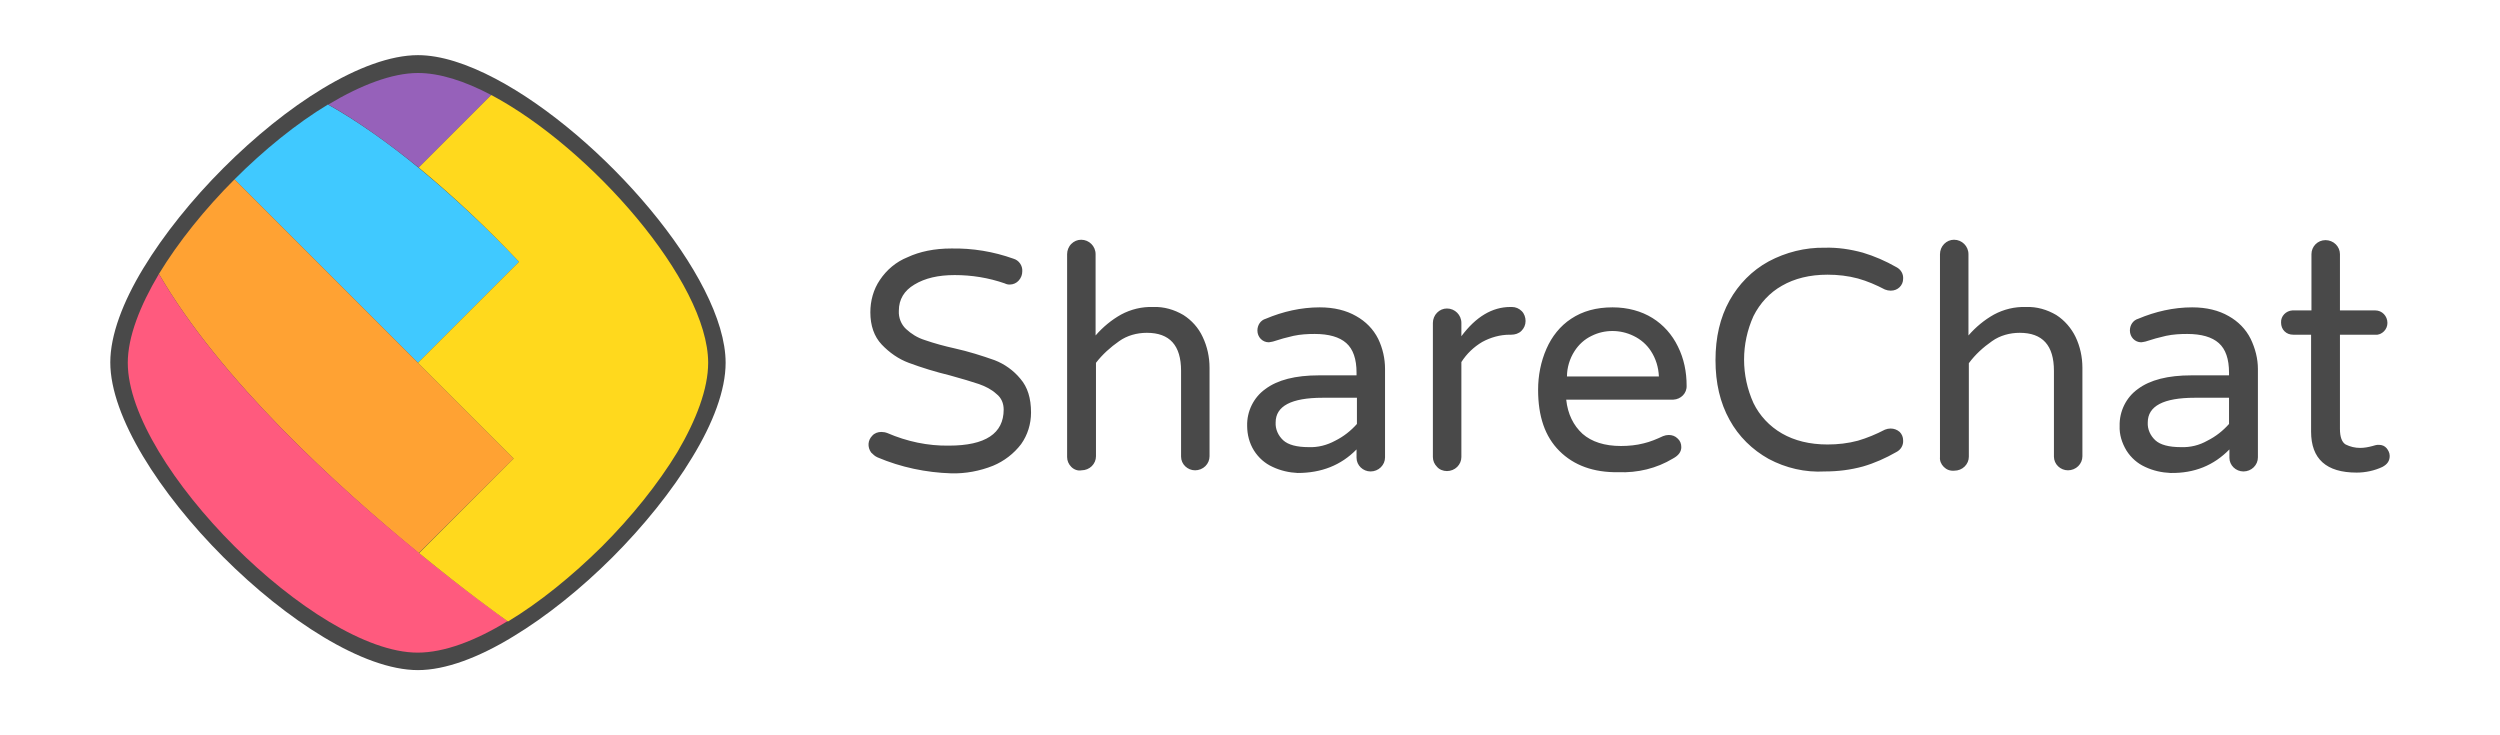 <svg width="136" height="40" viewBox="0 0 136 40" fill="none" xmlns="http://www.w3.org/2000/svg">
<path d="M39.474 19.737C39.474 15.067 32.718 7.319 26.953 4.281C25.423 3.475 23.977 3 22.737 3C21.25 3 19.431 3.682 17.551 4.818C15.732 5.914 13.852 7.443 12.158 9.137C10.443 10.852 8.914 12.753 7.798 14.592C6.682 16.431 6 18.229 6 19.716C6 25.626 16.807 36.454 22.737 36.454C24.225 36.454 26.043 35.772 27.903 34.635C29.721 33.54 31.622 32.011 33.317 30.317C35.011 28.622 36.561 26.701 37.656 24.882C38.792 23.023 39.474 21.225 39.474 19.737Z" fill="#494949"/>
<path d="M28.234 14.241C26.518 12.422 24.68 10.707 22.758 9.116C21.146 7.794 19.493 6.616 17.84 5.686C16.125 6.719 14.348 8.166 12.757 9.757L22.737 19.737L28.234 14.241Z" fill="#40C9FF"/>
<path d="M26.725 5.17C25.279 4.405 23.915 3.971 22.737 3.971C21.332 3.971 19.617 4.632 17.861 5.686C19.514 6.616 21.167 7.815 22.779 9.116L26.725 5.17Z" fill="#9661BA"/>
<path d="M27.945 24.944L22.737 19.737L12.757 9.757C11.145 11.369 9.699 13.166 8.645 14.902C11.992 20.667 18.336 26.453 22.779 30.089L27.945 24.944Z" fill="#FFA233"/>
<path d="M27.614 33.788C27.221 33.499 25.3 32.135 22.779 30.069C18.336 26.453 11.992 20.667 8.645 14.902C7.612 16.638 6.951 18.332 6.951 19.737C6.951 25.316 17.158 35.503 22.717 35.503C24.163 35.503 25.858 34.862 27.614 33.788Z" fill="#FF5A7E"/>
<path d="M38.524 19.737C38.524 15.336 32.139 8.042 26.725 5.169L22.779 9.116C24.7 10.707 26.519 12.422 28.234 14.241L22.737 19.737L27.944 24.944L22.799 30.089C25.32 32.156 27.221 33.519 27.634 33.809C29.349 32.776 31.127 31.329 32.738 29.738C34.35 28.126 35.797 26.329 36.85 24.593C37.883 22.837 38.524 21.142 38.524 19.737Z" fill="#FFD91D"/>
<path d="M47.74 24.882C47.595 24.82 47.492 24.717 47.388 24.614C47.182 24.324 47.203 23.952 47.45 23.704C47.574 23.56 47.76 23.498 47.946 23.498C48.05 23.498 48.174 23.518 48.277 23.56C49.331 24.014 50.467 24.262 51.624 24.242C53.608 24.242 54.6 23.581 54.6 22.279C54.6 21.948 54.476 21.638 54.207 21.431C53.939 21.183 53.608 21.018 53.257 20.894C52.885 20.77 52.348 20.605 51.666 20.419C50.901 20.233 50.157 20.006 49.434 19.737C48.876 19.53 48.38 19.179 47.967 18.745C47.554 18.311 47.347 17.712 47.347 16.989C47.347 16.369 47.512 15.749 47.864 15.232C48.236 14.675 48.752 14.241 49.372 13.993C50.033 13.683 50.839 13.518 51.748 13.518C52.906 13.497 54.042 13.683 55.137 14.075C55.426 14.158 55.633 14.447 55.612 14.757C55.612 14.943 55.55 15.109 55.426 15.253C55.303 15.398 55.117 15.48 54.931 15.48C54.827 15.48 54.745 15.46 54.662 15.418C53.773 15.109 52.864 14.964 51.934 14.964C51.046 14.964 50.323 15.129 49.744 15.48C49.186 15.811 48.897 16.286 48.897 16.906C48.876 17.278 49.021 17.65 49.289 17.898C49.579 18.167 49.909 18.373 50.302 18.497C50.839 18.683 51.376 18.828 51.934 18.952C52.678 19.117 53.401 19.345 54.104 19.593C54.641 19.799 55.137 20.15 55.509 20.605C55.902 21.06 56.088 21.659 56.088 22.444C56.088 23.064 55.902 23.663 55.55 24.159C55.158 24.676 54.621 25.089 54.021 25.337C53.298 25.626 52.513 25.771 51.748 25.75C50.385 25.709 49 25.419 47.74 24.882ZM58.278 25.399C58.133 25.254 58.051 25.068 58.051 24.862V13.827C58.051 13.621 58.133 13.414 58.278 13.27C58.423 13.125 58.609 13.042 58.815 13.042C59.249 13.042 59.6 13.393 59.6 13.827V18.249C59.993 17.795 60.468 17.402 60.985 17.113C61.522 16.824 62.121 16.679 62.741 16.7C63.32 16.679 63.878 16.844 64.374 17.134C64.828 17.423 65.2 17.836 65.427 18.332C65.675 18.849 65.799 19.427 65.799 20.006V24.82C65.799 25.027 65.717 25.213 65.572 25.358C65.427 25.502 65.221 25.585 65.014 25.585C64.601 25.585 64.25 25.254 64.25 24.841V20.171C64.25 18.787 63.63 18.105 62.39 18.105C61.853 18.105 61.316 18.249 60.882 18.559C60.406 18.89 59.972 19.282 59.621 19.737V24.82C59.621 25.027 59.538 25.213 59.394 25.358C59.249 25.502 59.042 25.585 58.836 25.585C58.629 25.626 58.423 25.544 58.278 25.399ZM72.639 23.973C73.094 23.746 73.486 23.436 73.817 23.064V21.638H71.957C70.242 21.638 69.395 22.093 69.395 22.981C69.374 23.353 69.539 23.704 69.808 23.952C70.077 24.2 70.552 24.324 71.192 24.324C71.688 24.345 72.184 24.221 72.639 23.973ZM69.23 25.399C68.816 25.213 68.465 24.903 68.217 24.51C67.969 24.118 67.845 23.642 67.845 23.167C67.824 22.382 68.196 21.617 68.837 21.163C69.498 20.667 70.469 20.419 71.75 20.419H73.796V20.274C73.796 19.53 73.61 18.993 73.238 18.663C72.866 18.332 72.288 18.167 71.523 18.167C71.13 18.167 70.759 18.187 70.366 18.27C69.994 18.353 69.622 18.456 69.25 18.58C69.188 18.601 69.106 18.601 69.023 18.621C68.672 18.621 68.403 18.332 68.403 17.981C68.403 17.692 68.568 17.423 68.858 17.34C69.787 16.948 70.779 16.72 71.792 16.72C72.577 16.72 73.238 16.886 73.775 17.195C74.292 17.485 74.705 17.898 74.974 18.435C75.222 18.952 75.346 19.51 75.346 20.068V24.882C75.346 25.089 75.263 25.275 75.118 25.419C74.974 25.564 74.767 25.647 74.561 25.647C74.147 25.647 73.796 25.316 73.796 24.903V24.448C72.949 25.316 71.874 25.73 70.593 25.73C70.139 25.709 69.663 25.605 69.23 25.399ZM78.177 25.399C78.032 25.254 77.949 25.068 77.949 24.862V17.567C77.949 17.361 78.032 17.154 78.177 17.01C78.321 16.865 78.507 16.782 78.714 16.782C79.148 16.782 79.499 17.134 79.499 17.567V18.291C80.284 17.237 81.173 16.7 82.165 16.7H82.247C82.454 16.7 82.64 16.782 82.784 16.927C82.929 17.072 82.991 17.278 82.991 17.464C82.991 17.671 82.909 17.857 82.764 18.001C82.619 18.146 82.413 18.208 82.206 18.208H82.123C81.607 18.208 81.09 18.353 80.636 18.601C80.181 18.869 79.788 19.241 79.499 19.696V24.862C79.499 25.068 79.416 25.254 79.272 25.399C79.127 25.544 78.921 25.626 78.714 25.626C78.507 25.626 78.301 25.544 78.177 25.399ZM90.244 20.481C90.223 19.985 90.079 19.51 89.81 19.097C89.583 18.745 89.252 18.456 88.859 18.27C88.136 17.919 87.289 17.919 86.587 18.27C86.194 18.456 85.884 18.745 85.657 19.097C85.388 19.51 85.243 20.006 85.243 20.481H90.244ZM84.83 24.531C84.045 23.746 83.673 22.651 83.673 21.204C83.673 20.44 83.818 19.675 84.128 18.973C84.417 18.311 84.871 17.733 85.471 17.34C86.091 16.927 86.835 16.72 87.723 16.72C88.55 16.72 89.293 16.927 89.893 17.299C90.492 17.671 90.967 18.208 91.277 18.849C91.608 19.51 91.752 20.233 91.752 20.977C91.773 21.39 91.442 21.721 91.029 21.741H85.202C85.285 22.527 85.595 23.147 86.091 23.601C86.587 24.035 87.289 24.262 88.178 24.262C88.591 24.262 89.025 24.221 89.417 24.118C89.769 24.035 90.12 23.89 90.471 23.725C90.575 23.684 90.678 23.663 90.781 23.663C90.967 23.663 91.132 23.725 91.257 23.849C91.401 23.973 91.463 24.138 91.463 24.324C91.463 24.572 91.319 24.779 91.008 24.944C90.12 25.482 89.087 25.73 88.033 25.688C86.69 25.709 85.615 25.316 84.83 24.531ZM96.216 24.965C95.327 24.469 94.583 23.746 94.087 22.837C93.571 21.907 93.323 20.832 93.323 19.593C93.323 18.353 93.571 17.278 94.087 16.348C94.583 15.46 95.306 14.716 96.216 14.22C97.145 13.724 98.199 13.456 99.274 13.476C99.976 13.456 100.658 13.559 101.34 13.745C101.96 13.931 102.58 14.199 103.158 14.53C103.406 14.654 103.551 14.902 103.53 15.171C103.53 15.522 103.241 15.811 102.869 15.811H102.849C102.745 15.811 102.642 15.79 102.539 15.749C102.063 15.501 101.588 15.294 101.072 15.15C100.534 15.005 99.976 14.943 99.418 14.943C98.447 14.943 97.621 15.15 96.939 15.543C96.278 15.914 95.74 16.493 95.389 17.195C94.707 18.704 94.707 20.419 95.389 21.927C95.72 22.609 96.257 23.188 96.939 23.581C97.621 23.973 98.447 24.18 99.418 24.18C99.976 24.18 100.534 24.118 101.072 23.973C101.567 23.828 102.063 23.622 102.539 23.374C102.642 23.332 102.745 23.312 102.849 23.312C103.035 23.312 103.2 23.374 103.344 23.498C103.468 23.622 103.53 23.787 103.53 23.952C103.551 24.221 103.406 24.469 103.158 24.593C102.58 24.924 101.981 25.192 101.34 25.378C100.658 25.564 99.976 25.647 99.274 25.647C98.199 25.709 97.145 25.461 96.216 24.965ZM105.741 25.399C105.597 25.254 105.514 25.068 105.535 24.862V13.827C105.535 13.621 105.617 13.414 105.762 13.27C105.907 13.125 106.093 13.042 106.299 13.042C106.733 13.042 107.084 13.393 107.084 13.827V18.249C107.477 17.795 107.952 17.402 108.469 17.113C109.006 16.824 109.605 16.679 110.225 16.7C110.804 16.679 111.362 16.844 111.858 17.134C112.312 17.423 112.684 17.857 112.912 18.332C113.159 18.849 113.283 19.427 113.283 20.006V24.82C113.283 25.027 113.201 25.213 113.056 25.358C112.912 25.502 112.705 25.585 112.498 25.585C112.085 25.585 111.734 25.254 111.734 24.841V20.171C111.734 18.787 111.114 18.105 109.874 18.105C109.337 18.105 108.8 18.249 108.366 18.559C107.89 18.89 107.456 19.282 107.105 19.758V24.841C107.105 25.048 107.023 25.233 106.878 25.378C106.733 25.523 106.527 25.605 106.32 25.605C106.072 25.626 105.886 25.544 105.741 25.399ZM120.082 23.973C120.536 23.746 120.929 23.436 121.259 23.064V21.638H119.4C117.685 21.638 116.838 22.093 116.838 22.981C116.817 23.353 116.982 23.704 117.251 23.952C117.519 24.2 117.995 24.324 118.635 24.324C119.152 24.345 119.648 24.221 120.082 23.973ZM116.693 25.399C116.28 25.213 115.928 24.903 115.68 24.51C115.432 24.097 115.288 23.642 115.308 23.167C115.288 22.382 115.66 21.617 116.3 21.163C116.962 20.667 117.933 20.419 119.214 20.419H121.259V20.274C121.259 19.53 121.074 18.993 120.702 18.663C120.33 18.332 119.751 18.167 118.987 18.167C118.594 18.167 118.222 18.187 117.829 18.27C117.457 18.353 117.085 18.456 116.714 18.58C116.652 18.601 116.569 18.601 116.486 18.621C116.135 18.621 115.866 18.332 115.866 17.981C115.866 17.692 116.032 17.423 116.321 17.34C117.251 16.948 118.243 16.72 119.255 16.72C120.04 16.72 120.702 16.886 121.239 17.195C121.755 17.485 122.169 17.898 122.437 18.435C122.685 18.952 122.83 19.51 122.83 20.068V24.882C122.83 25.089 122.747 25.275 122.603 25.419C122.458 25.564 122.251 25.647 122.045 25.647C121.631 25.647 121.28 25.316 121.28 24.903V24.448C120.433 25.316 119.379 25.75 118.077 25.73C117.602 25.709 117.127 25.605 116.693 25.399ZM130 24.8C130 25.068 129.876 25.254 129.607 25.399C129.173 25.605 128.678 25.709 128.202 25.709C126.549 25.709 125.723 24.965 125.723 23.477V18.208H124.752C124.566 18.208 124.4 18.146 124.276 18.022C124.152 17.898 124.09 17.733 124.09 17.547C124.07 17.195 124.359 16.906 124.71 16.886H125.743V13.827C125.743 13.414 126.074 13.063 126.508 13.063C126.715 13.063 126.921 13.146 127.066 13.29C127.21 13.435 127.293 13.621 127.293 13.827V16.886H129.215C129.587 16.886 129.876 17.195 129.876 17.567C129.876 17.733 129.814 17.898 129.69 18.022C129.566 18.146 129.401 18.229 129.215 18.208H127.293V23.332C127.293 23.766 127.396 24.056 127.603 24.18C127.851 24.304 128.12 24.366 128.388 24.366C128.616 24.366 128.843 24.324 129.07 24.262L129.215 24.221C129.277 24.2 129.339 24.2 129.421 24.2C129.587 24.2 129.731 24.262 129.835 24.386C129.917 24.49 130 24.634 130 24.8Z" fill="#494949"/>
</svg>

